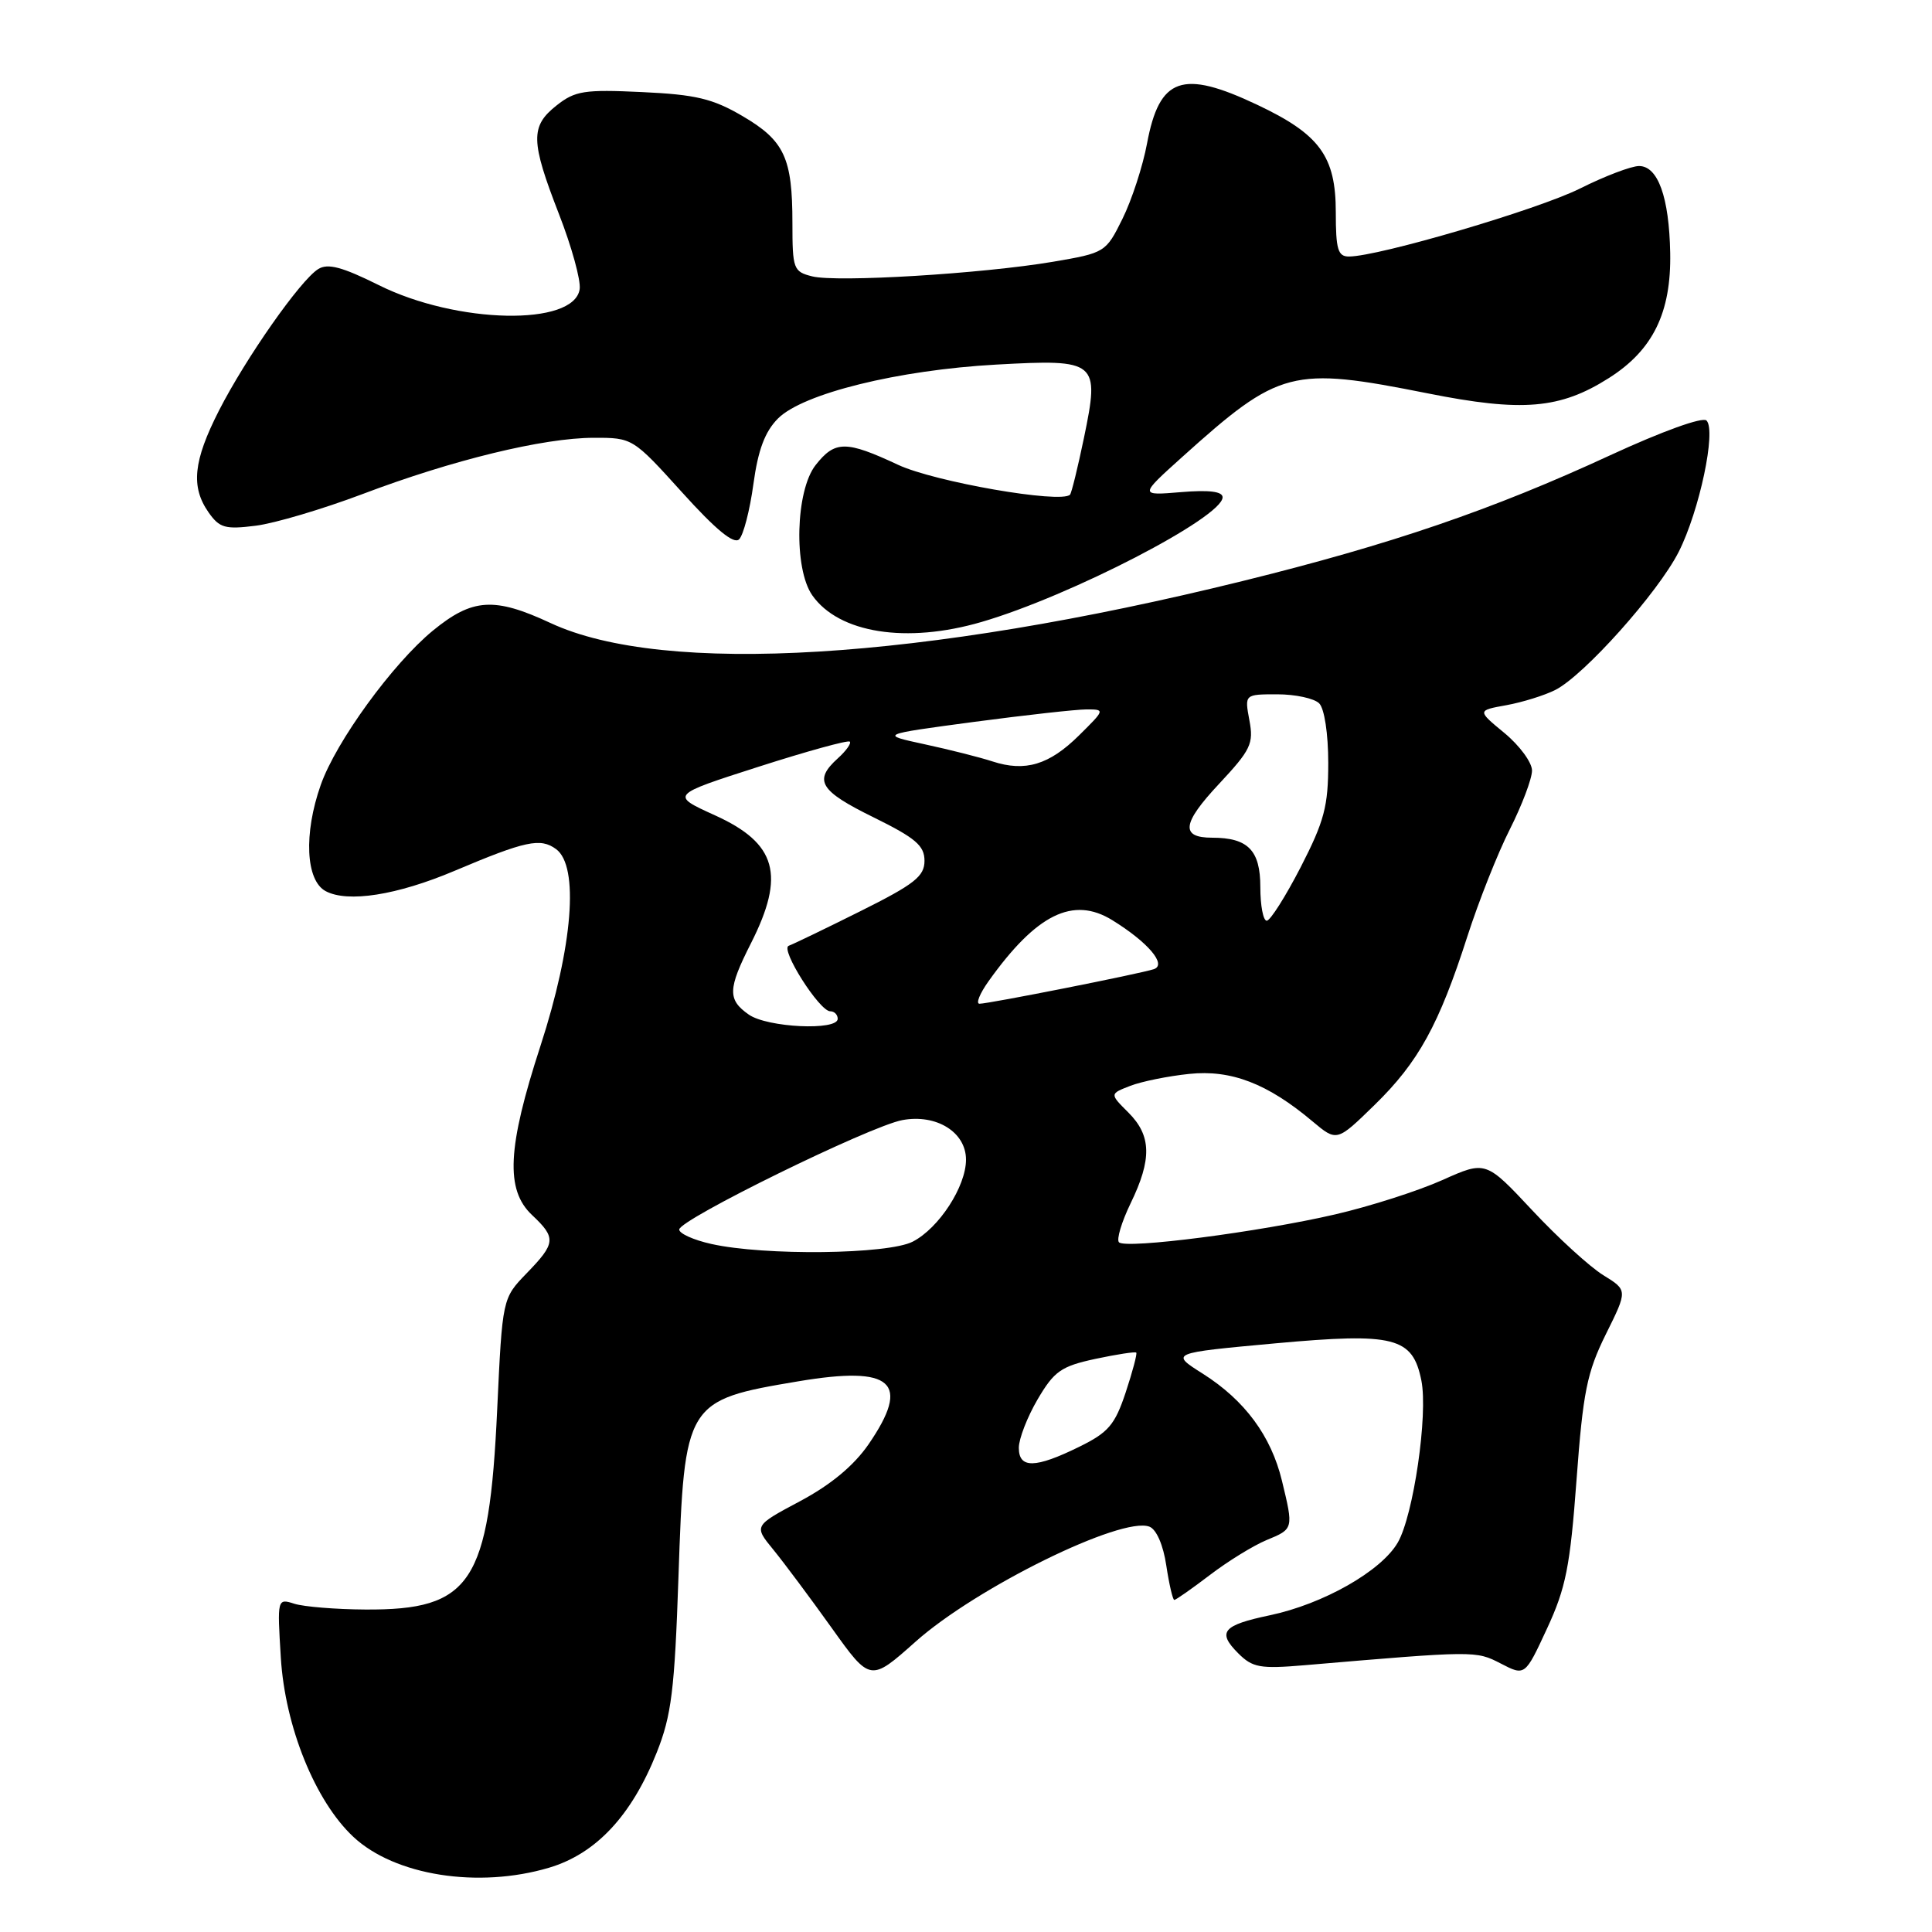 <?xml version="1.0" encoding="UTF-8" standalone="no"?>
<!DOCTYPE svg PUBLIC "-//W3C//DTD SVG 1.1//EN" "http://www.w3.org/Graphics/SVG/1.1/DTD/svg11.dtd" >
<svg xmlns="http://www.w3.org/2000/svg" xmlns:xlink="http://www.w3.org/1999/xlink" version="1.1" viewBox="0 0 256 256">
 <g >
 <path fill="currentColor"
d=" M 72.76 247.48 C 78.97 245.63 83.69 240.59 87.02 232.22 C 88.97 227.32 89.39 223.98 89.90 208.95 C 90.69 185.76 90.83 185.54 105.79 183.03 C 118.29 180.93 120.75 183.14 115.08 191.39 C 113.13 194.21 110.09 196.74 106.02 198.91 C 99.88 202.18 99.88 202.18 102.47 205.34 C 103.89 207.08 107.36 211.73 110.19 215.69 C 115.32 222.87 115.32 222.87 121.34 217.51 C 129.37 210.36 148.64 200.88 152.30 202.29 C 153.23 202.64 154.14 204.73 154.54 207.44 C 154.92 209.95 155.40 212.00 155.60 212.00 C 155.81 212.00 157.93 210.51 160.31 208.70 C 162.69 206.88 166.07 204.80 167.82 204.07 C 171.42 202.59 171.41 202.59 169.86 196.19 C 168.42 190.26 164.94 185.55 159.39 182.03 C 155.04 179.28 155.04 179.28 168.99 178.00 C 184.79 176.56 187.18 177.17 188.34 182.93 C 189.24 187.44 187.29 200.81 185.21 204.40 C 183.02 208.18 175.34 212.54 168.27 214.03 C 161.99 215.35 161.25 216.25 164.07 219.07 C 165.97 220.97 166.97 221.15 172.86 220.65 C 195.49 218.72 195.55 218.72 198.85 220.42 C 202.07 222.09 202.07 222.09 204.99 215.79 C 207.49 210.40 208.05 207.57 208.90 196.07 C 209.76 184.43 210.28 181.86 212.78 176.80 C 215.68 170.96 215.68 170.96 212.43 168.96 C 210.64 167.85 206.41 163.99 203.03 160.37 C 196.87 153.79 196.87 153.79 191.11 156.37 C 187.94 157.79 181.56 159.84 176.93 160.91 C 166.91 163.24 149.19 165.53 148.27 164.61 C 147.92 164.25 148.61 161.93 149.81 159.45 C 152.65 153.60 152.58 150.48 149.52 147.42 C 147.03 144.94 147.03 144.94 149.77 143.88 C 151.27 143.30 154.77 142.59 157.56 142.30 C 163.12 141.71 167.96 143.57 173.93 148.60 C 177.14 151.29 177.14 151.29 182.15 146.40 C 187.96 140.73 190.67 135.79 194.43 124.09 C 195.92 119.46 198.45 113.06 200.07 109.87 C 201.68 106.67 203.00 103.18 203.00 102.10 C 203.00 101.03 201.36 98.80 199.36 97.14 C 195.72 94.14 195.72 94.14 199.61 93.44 C 201.75 93.05 204.67 92.14 206.09 91.42 C 209.90 89.49 219.69 78.54 222.44 73.12 C 225.18 67.70 227.44 57.04 226.12 55.72 C 225.61 55.21 220.24 57.15 213.37 60.32 C 197.76 67.54 184.34 72.13 164.65 76.99 C 122.13 87.49 88.00 89.56 72.96 82.56 C 65.49 79.08 62.60 79.27 57.36 83.56 C 52.05 87.92 44.52 98.26 42.50 104.01 C 40.22 110.47 40.51 116.67 43.15 118.08 C 46.07 119.64 52.60 118.62 60.23 115.39 C 69.64 111.41 71.61 110.99 73.68 112.51 C 76.76 114.76 75.91 125.39 71.61 138.60 C 67.22 152.08 66.95 157.66 70.50 161.00 C 73.72 164.03 73.65 164.73 69.78 168.72 C 66.57 172.04 66.57 172.04 65.88 186.77 C 64.81 209.78 62.45 213.36 48.40 213.27 C 44.50 213.25 40.27 212.90 39.02 212.51 C 36.74 211.78 36.73 211.82 37.21 219.64 C 37.77 228.79 41.76 238.66 46.82 243.39 C 52.30 248.52 63.37 250.27 72.76 247.48 Z  M 130.07 82.41 C 141.83 78.98 162.00 68.54 162.00 65.89 C 162.00 65.12 160.20 64.90 156.49 65.21 C 150.97 65.67 150.97 65.67 156.62 60.58 C 169.56 48.94 171.13 48.53 189.17 52.12 C 201.71 54.62 206.72 54.20 213.19 50.09 C 219.03 46.39 221.46 41.41 221.31 33.50 C 221.17 26.12 219.69 22.00 217.18 22.00 C 216.16 22.00 212.63 23.34 209.34 24.99 C 203.77 27.77 182.68 33.98 178.75 33.99 C 177.28 34.00 177.00 33.06 177.00 28.13 C 177.00 20.71 174.88 17.80 166.58 13.88 C 156.65 9.18 153.63 10.24 151.99 19.00 C 151.43 22.02 149.96 26.52 148.73 29.00 C 146.53 33.45 146.42 33.51 139.50 34.69 C 130.14 36.27 110.89 37.44 107.62 36.62 C 105.13 36.00 105.00 35.64 105.00 29.55 C 105.00 20.91 103.94 18.63 98.37 15.37 C 94.44 13.07 92.19 12.53 85.07 12.20 C 77.43 11.84 76.20 12.03 73.75 13.97 C 70.26 16.73 70.30 18.68 74.06 28.35 C 75.74 32.66 76.98 37.14 76.81 38.31 C 76.09 43.25 60.52 42.94 50.17 37.77 C 45.34 35.37 43.44 34.86 42.17 35.65 C 39.80 37.12 32.57 47.44 29.01 54.41 C 25.61 61.09 25.26 64.50 27.64 67.90 C 29.09 69.96 29.84 70.17 33.89 69.66 C 36.43 69.34 42.77 67.45 48.00 65.48 C 59.98 60.94 72.00 58.02 78.67 58.01 C 83.81 58.00 83.86 58.03 90.38 65.24 C 94.84 70.18 97.24 72.16 97.94 71.46 C 98.51 70.89 99.36 67.60 99.83 64.14 C 100.45 59.60 101.36 57.19 103.09 55.45 C 106.40 52.14 119.01 49.03 132.01 48.31 C 145.41 47.57 145.74 47.84 143.63 58.02 C 142.81 61.96 141.98 65.35 141.78 65.55 C 140.57 66.76 123.84 63.85 119.00 61.59 C 112.09 58.36 110.64 58.36 108.07 61.63 C 105.41 65.02 105.15 75.34 107.63 78.88 C 111.15 83.90 120.12 85.32 130.07 82.41 Z  M 135.00 191.84 C 135.00 190.65 136.12 187.76 137.49 185.42 C 139.69 181.68 140.60 181.04 145.14 180.06 C 147.97 179.46 150.41 179.08 150.56 179.23 C 150.70 179.38 150.07 181.75 149.16 184.50 C 147.73 188.80 146.87 189.81 143.00 191.71 C 137.16 194.58 135.00 194.61 135.00 191.84 Z  M 94.25 164.83 C 91.91 164.31 90.00 163.45 90.00 162.92 C 90.00 161.61 115.24 149.23 119.56 148.42 C 124.07 147.58 128.00 150.01 128.00 153.66 C 128.00 157.21 124.42 162.73 120.95 164.52 C 117.68 166.22 101.28 166.41 94.25 164.83 Z  M 99.22 134.44 C 96.39 132.46 96.43 131.06 99.50 125.00 C 104.09 115.94 102.92 111.75 94.75 108.04 C 88.82 105.35 88.82 105.35 100.51 101.60 C 106.93 99.54 112.38 98.04 112.60 98.27 C 112.83 98.49 112.11 99.50 111.01 100.49 C 107.77 103.42 108.60 104.79 115.75 108.30 C 121.33 111.05 122.50 112.05 122.50 114.06 C 122.50 116.12 121.18 117.16 114.00 120.74 C 109.33 123.07 105.05 125.13 104.51 125.32 C 103.33 125.73 108.58 134.00 110.01 134.00 C 110.56 134.00 111.00 134.45 111.00 135.00 C 111.00 136.60 101.68 136.16 99.22 134.44 Z  M 130.98 130.03 C 137.33 121.12 142.19 118.72 147.39 121.93 C 152.13 124.86 154.65 127.83 152.89 128.42 C 151.10 129.02 131.02 133.00 129.79 133.00 C 129.28 133.00 129.82 131.66 130.98 130.03 Z  M 167.00 117.54 C 167.00 112.67 165.37 111.00 160.62 111.00 C 156.39 111.00 156.62 109.11 161.51 103.89 C 165.74 99.36 166.14 98.54 165.55 95.44 C 164.91 92.00 164.91 92.00 169.25 92.00 C 171.64 92.00 174.14 92.54 174.80 93.20 C 175.49 93.89 176.00 97.22 176.00 101.10 C 176.00 106.84 175.48 108.80 172.35 114.90 C 170.34 118.80 168.31 122.00 167.85 122.00 C 167.38 122.00 167.00 119.99 167.00 117.54 Z  M 131.50 100.89 C 129.85 100.35 125.81 99.33 122.52 98.62 C 116.55 97.33 116.55 97.33 129.02 95.66 C 135.89 94.75 142.62 94.00 143.98 94.00 C 146.43 94.00 146.42 94.04 142.98 97.44 C 139.03 101.35 135.84 102.31 131.50 100.89 Z "/>
</g>
</svg>